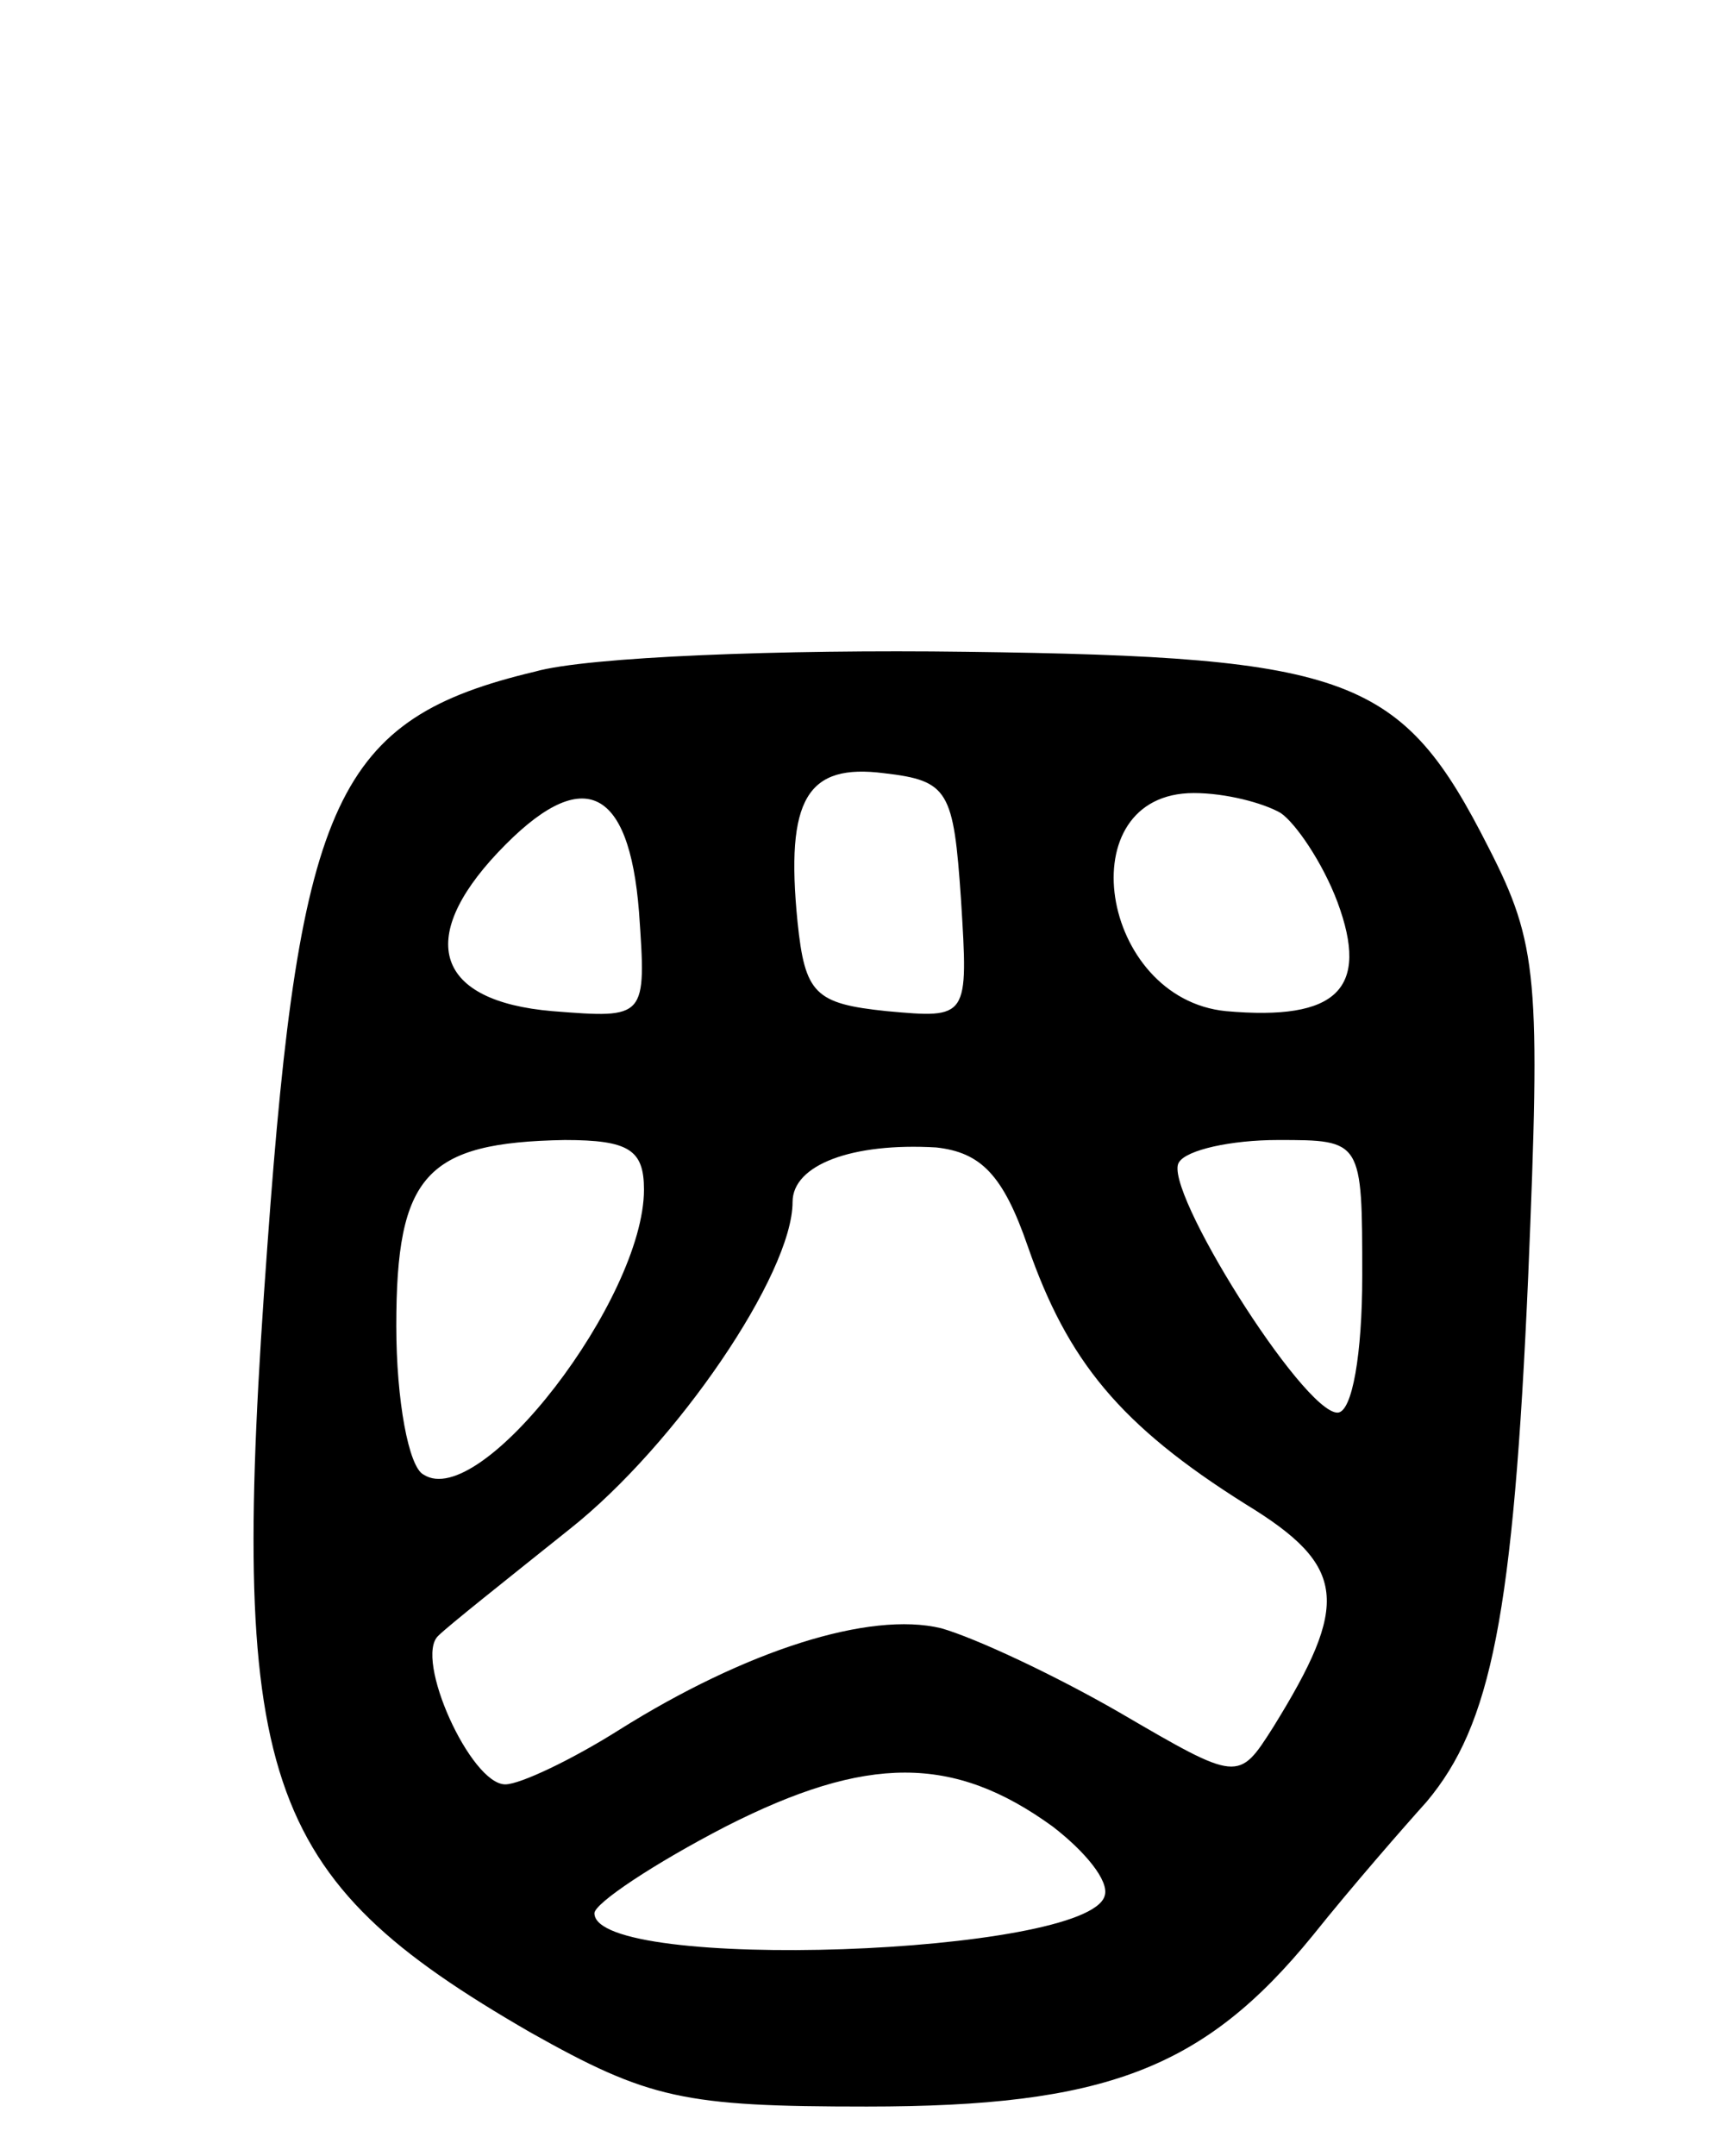 <svg version="1.0" xmlns="http://www.w3.org/2000/svg"
 width="69pt" height="87pt" viewBox="0 0 69 87"
 preserveAspectRatio="xMidYMid meet">
<g transform="translate(0,87) scale(0.1,-0.1)"
fill="#000000" stroke="none">
<path d="M216 599 c-80 -19 -95 -51 -108 -231 -16 -217 -3 -255 106 -318 48
-27 62 -30 136 -30 96 0 136 15 180 69 16 20 37 44 46 54 26 31 35 75 41 212
5 120 4 134 -16 173 -35 69 -55 77 -211 79 -74 1 -153 -2 -174 -8z m172 -92
c3 -48 3 -48 -30 -45 -29 3 -33 7 -36 36 -5 50 4 64 35 60 26 -3 28 -7 31 -51z
m-130 -5 c3 -43 3 -43 -35 -40 -47 4 -55 29 -22 64 34 36 53 27 57 -24z m259
40 c6 -4 17 -20 23 -36 13 -35 0 -48 -45 -44 -51 5 -64 88 -13 88 13 0 28 -4
35 -8z m-257 -152 c0 -44 -66 -130 -89 -115 -6 3 -11 30 -11 60 0 61 12 74 68
75 26 0 32 -4 32 -20z m155 -23 c16 -46 37 -72 88 -104 41 -25 42 -40 11 -90
-14 -22 -14 -22 -62 6 -26 15 -58 30 -72 34 -29 7 -79 -9 -130 -41 -19 -12
-40 -22 -46 -22 -14 0 -37 51 -27 60 4 4 28 23 53 43 43 34 90 103 90 132 0
15 24 24 58 22 18 -2 27 -11 37 -40z m135 -12 c0 -31 -4 -55 -10 -55 -14 0
-71 91 -64 101 3 5 21 9 40 9 34 0 34 0 34 -55z m-125 -222 c13 -10 23 -22 21
-28 -7 -24 -206 -31 -206 -7 0 4 24 20 53 35 57 29 92 29 132 0z"/>
</g>
</svg>
